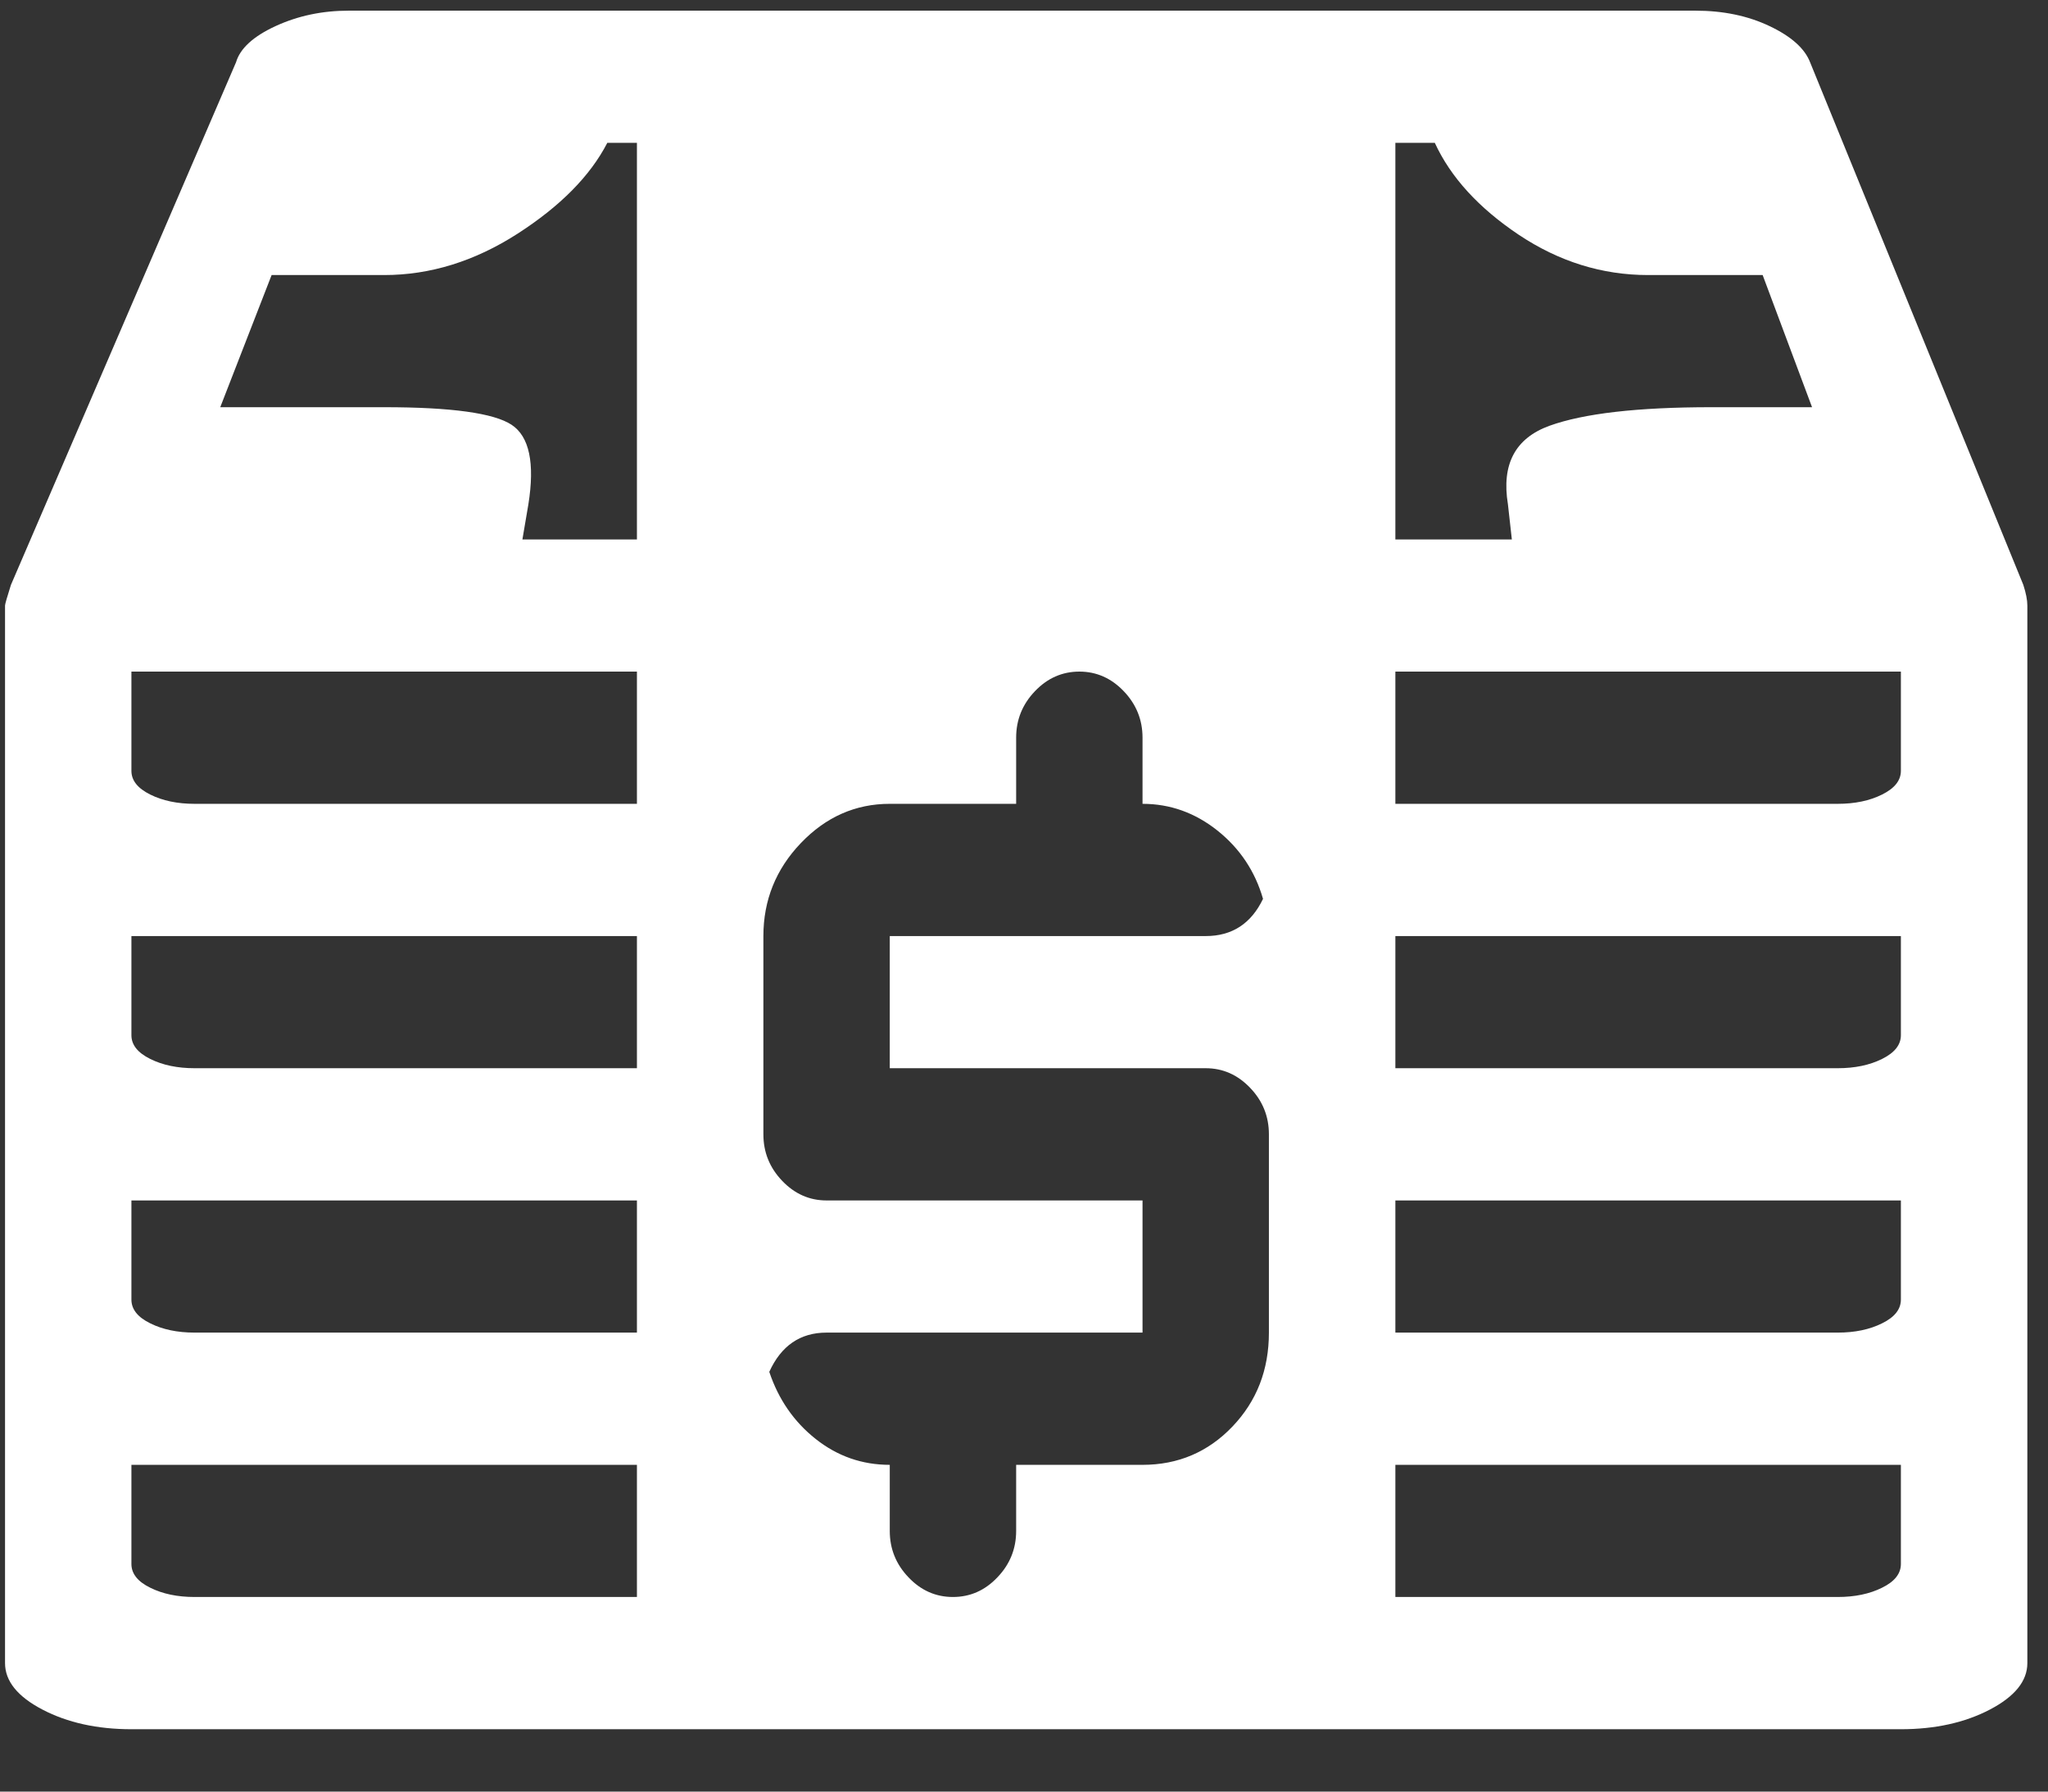 <svg width="24" height="21" viewBox="0 0 24 21" fill="none" xmlns="http://www.w3.org/2000/svg">
<rect x="0" y="0" width="24" height="21" fill="#333333" stroke="none"/>
<path d="M22.276 20.269H1.54C1.139 20.269 0.791 20.192 0.498 20.039C0.205 19.886 0.059 19.704 0.059 19.494V7.098C0.059 7.082 0.082 7.001 0.128 6.856L2.766 0.73C2.813 0.569 2.967 0.427 3.229 0.306C3.492 0.185 3.777 0.125 4.086 0.125H19.869C20.193 0.125 20.483 0.185 20.737 0.306C20.992 0.427 21.15 0.569 21.212 0.73L23.711 6.856C23.742 6.952 23.758 7.033 23.758 7.098V19.494C23.758 19.704 23.611 19.886 23.318 20.039C23.025 20.192 22.677 20.269 22.276 20.269ZM7.464 1.674H7.117C6.917 2.062 6.566 2.417 6.064 2.74C5.563 3.062 5.042 3.224 4.502 3.224H3.183L2.581 4.773H4.502C5.289 4.773 5.787 4.842 5.995 4.979C6.203 5.116 6.269 5.427 6.192 5.911L6.122 6.323H7.464V1.674ZM7.464 7.872H1.54V9.035C1.54 9.148 1.613 9.24 1.76 9.313C1.906 9.386 2.08 9.422 2.28 9.422H7.464V7.872ZM7.464 10.972H1.54V12.134C1.54 12.247 1.613 12.339 1.76 12.412C1.906 12.485 2.08 12.521 2.28 12.521H7.464V10.972ZM7.464 14.071H1.54V15.233C1.54 15.346 1.613 15.439 1.76 15.511C1.906 15.584 2.08 15.62 2.28 15.62H7.464V14.071ZM7.464 17.17H1.54V18.332C1.54 18.445 1.613 18.538 1.76 18.61C1.906 18.683 2.08 18.719 2.28 18.719H7.464V17.17ZM14.87 13.296C14.87 13.086 14.797 12.904 14.65 12.751C14.504 12.598 14.33 12.521 14.13 12.521H10.427V10.972H14.13C14.438 10.972 14.662 10.826 14.801 10.536C14.708 10.213 14.531 9.947 14.269 9.737C14.006 9.527 13.713 9.422 13.389 9.422V8.647C13.389 8.437 13.316 8.256 13.169 8.102C13.023 7.949 12.849 7.872 12.649 7.872C12.448 7.872 12.274 7.949 12.128 8.102C11.981 8.256 11.908 8.437 11.908 8.647V9.422H10.427C10.026 9.422 9.679 9.575 9.385 9.882C9.092 10.189 8.946 10.552 8.946 10.972V13.296C8.946 13.506 9.019 13.687 9.166 13.841C9.312 13.994 9.486 14.071 9.686 14.071H13.389V15.62H9.686C9.378 15.62 9.154 15.774 9.015 16.08C9.123 16.403 9.304 16.665 9.559 16.867C9.814 17.069 10.103 17.17 10.427 17.17V17.945C10.427 18.154 10.5 18.336 10.647 18.489C10.793 18.643 10.967 18.719 11.167 18.719C11.368 18.719 11.542 18.643 11.688 18.489C11.835 18.336 11.908 18.154 11.908 17.945V17.17H13.389C13.806 17.17 14.157 17.02 14.442 16.722C14.728 16.423 14.87 16.056 14.87 15.62V13.296ZM20.656 3.224H19.314C18.774 3.224 18.269 3.066 17.798 2.752C17.328 2.437 17 2.078 16.814 1.674H16.352V6.323H17.717L17.671 5.911C17.594 5.443 17.756 5.137 18.157 4.991C18.558 4.846 19.191 4.773 20.055 4.773H21.235L20.656 3.224ZM22.276 7.872H16.352V9.422H21.536C21.736 9.422 21.91 9.386 22.056 9.313C22.203 9.24 22.276 9.148 22.276 9.035V7.872ZM22.276 10.972H16.352V12.521H21.536C21.736 12.521 21.91 12.485 22.056 12.412C22.203 12.339 22.276 12.247 22.276 12.134V10.972ZM22.276 14.071H16.352V15.62H21.536C21.736 15.62 21.91 15.584 22.056 15.511C22.203 15.439 22.276 15.346 22.276 15.233V14.071ZM22.276 17.17H16.352V18.719H21.536C21.736 18.719 21.91 18.683 22.056 18.61C22.203 18.538 22.276 18.445 22.276 18.332V17.17Z" fill="white"/>
</svg>
